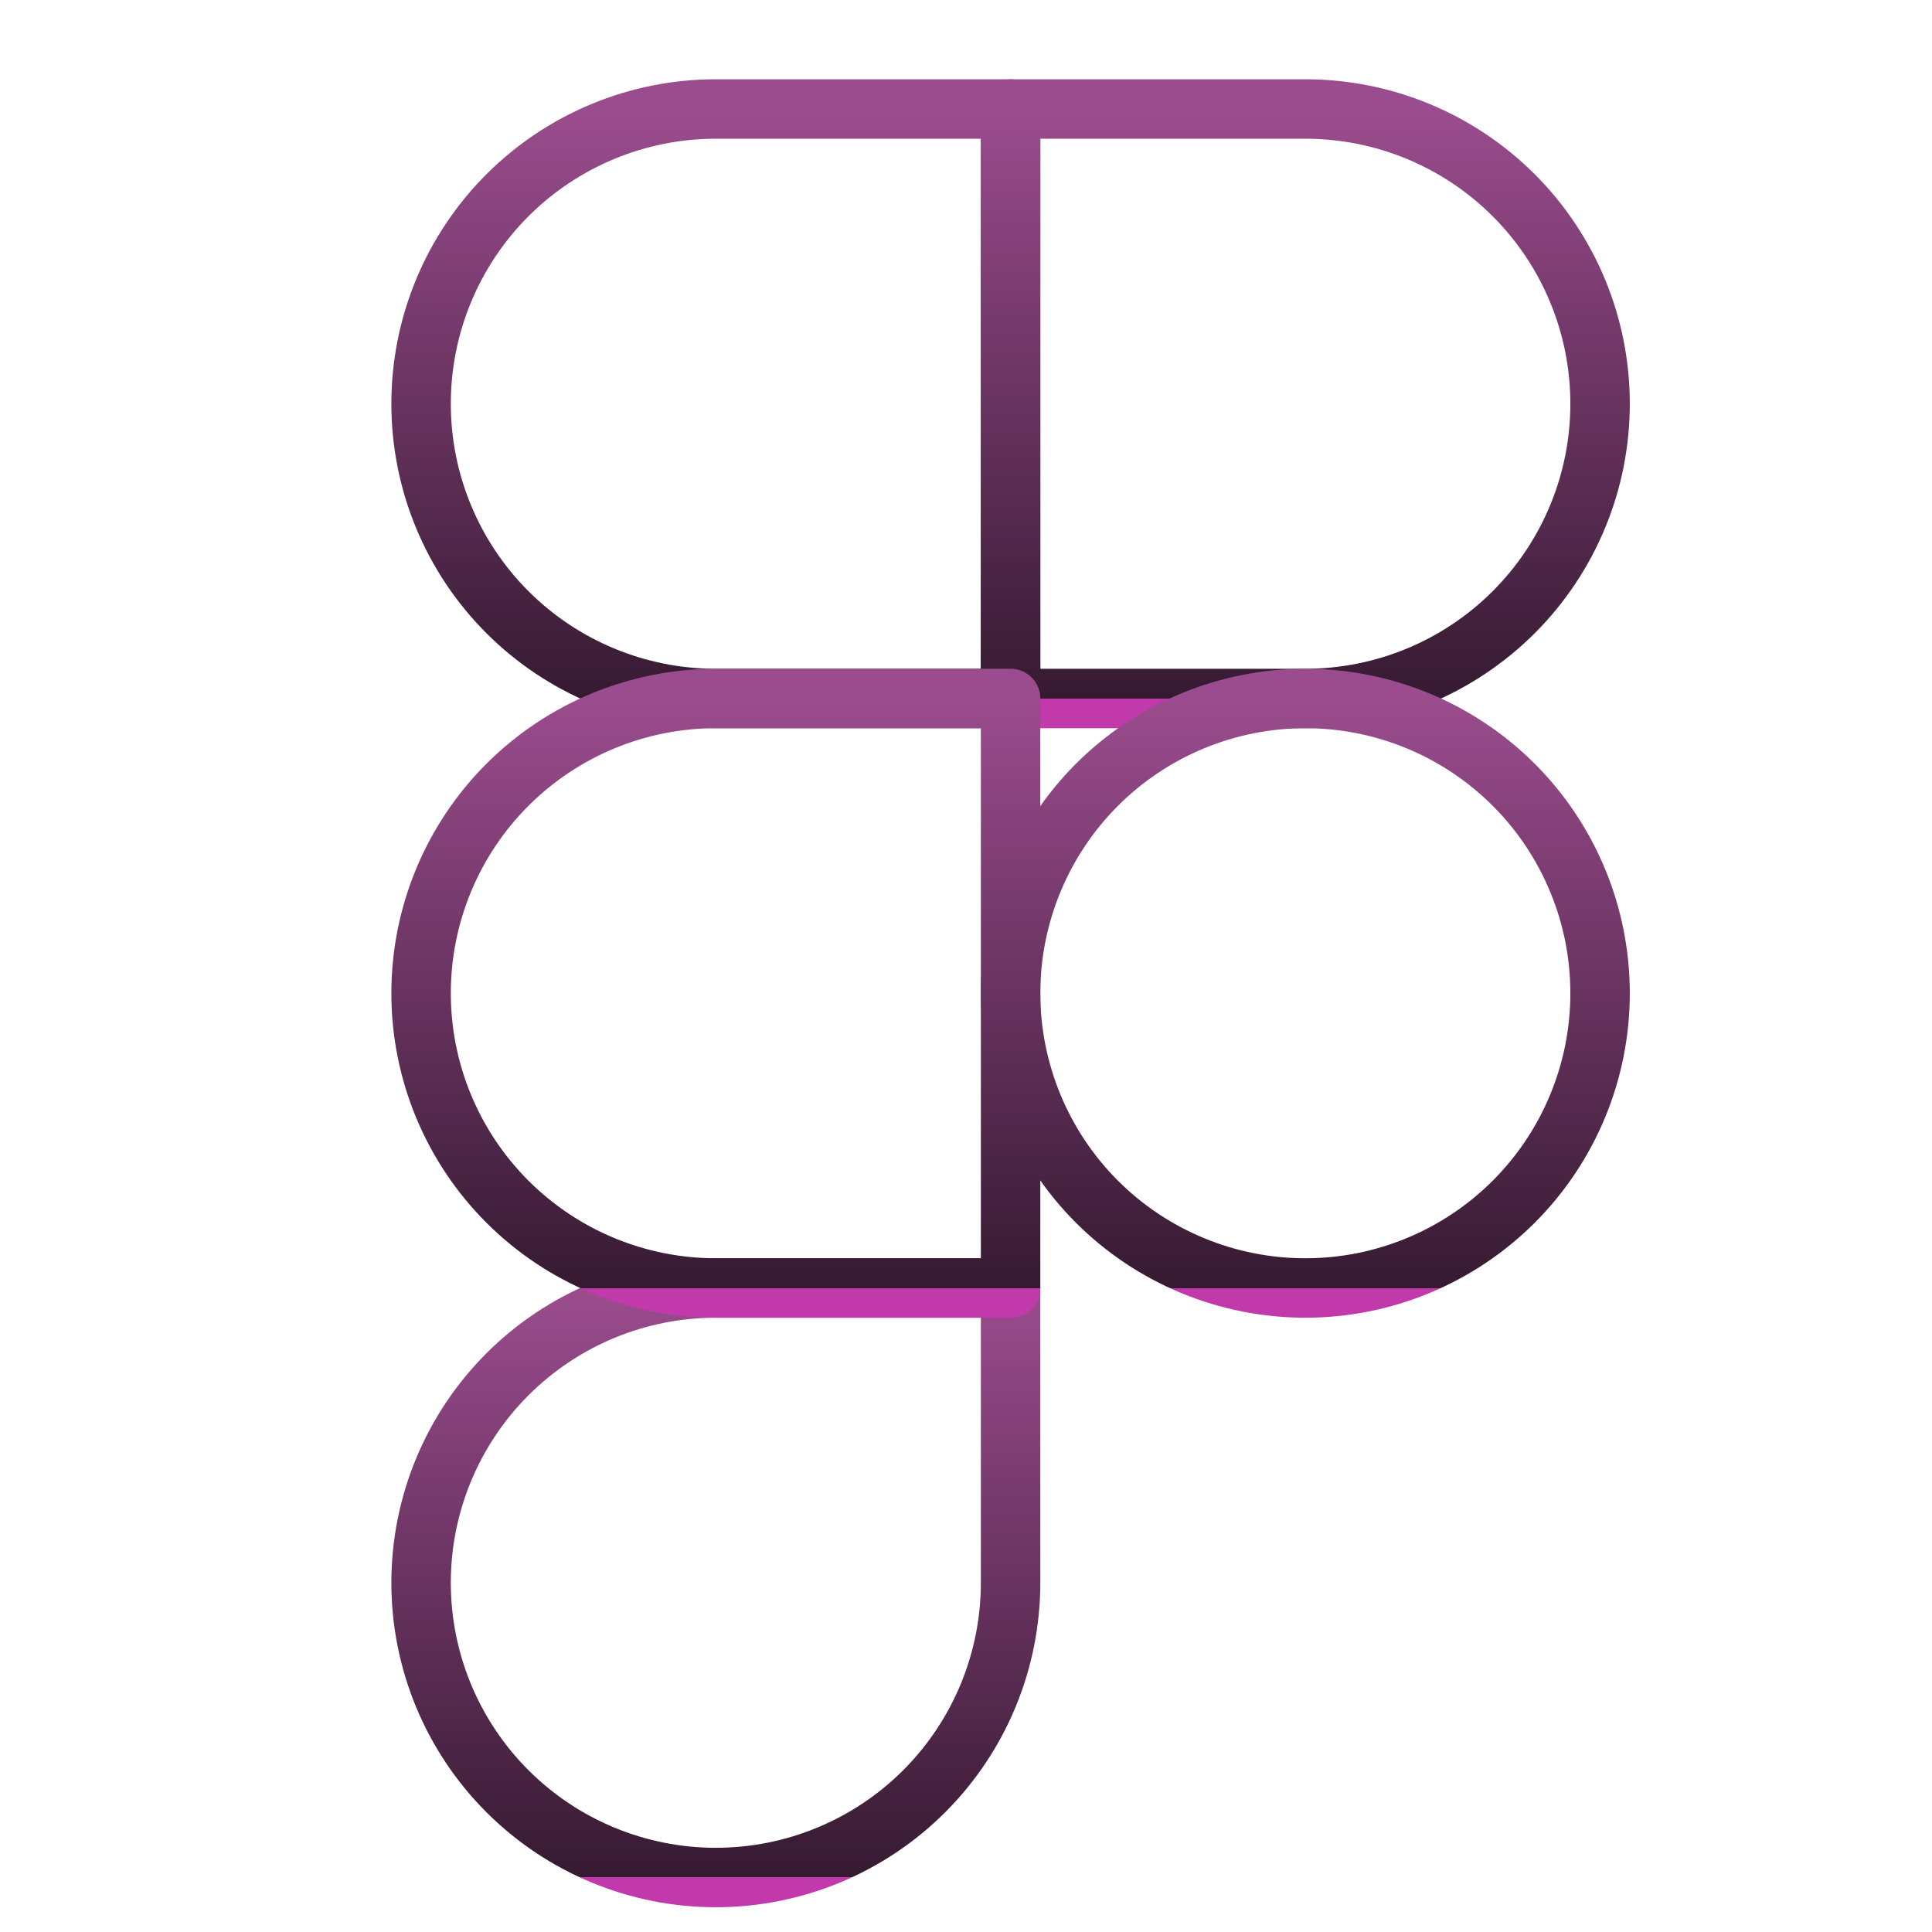 <svg width="65" height="65" viewBox="0 0 65 65" fill="none" xmlns="http://www.w3.org/2000/svg">
<path d="M14.167 13.583C14.167 10.953 15.211 8.431 17.071 6.571C18.931 4.711 21.453 3.667 24.083 3.667H34V23.5H24.083C21.453 23.5 18.931 22.455 17.071 20.595C15.211 18.736 14.167 16.213 14.167 13.583Z" stroke="url(#paint0_linear_17_71)" stroke-width="2" stroke-linecap="round" stroke-linejoin="round"/>
<path d="M34 3.667H43.917C45.219 3.667 46.508 3.923 47.712 4.421C48.915 4.92 50.008 5.65 50.929 6.571C51.85 7.492 52.58 8.585 53.078 9.788C53.577 10.992 53.833 12.281 53.833 13.583C53.833 14.886 53.577 16.175 53.078 17.378C52.58 18.581 51.85 19.675 50.929 20.595C50.008 21.516 48.915 22.247 47.712 22.745C46.508 23.244 45.219 23.5 43.917 23.5H34V3.667Z" stroke="url(#paint1_linear_17_71)" stroke-width="2" stroke-linecap="round" stroke-linejoin="round"/>
<path d="M34 33.417C34 32.114 34.257 30.825 34.755 29.622C35.253 28.419 35.984 27.325 36.904 26.404C37.825 25.484 38.919 24.753 40.122 24.255C41.325 23.756 42.614 23.5 43.917 23.5C45.219 23.5 46.508 23.756 47.712 24.255C48.915 24.753 50.008 25.484 50.929 26.404C51.85 27.325 52.58 28.419 53.078 29.622C53.577 30.825 53.833 32.114 53.833 33.417C53.833 34.719 53.577 36.008 53.078 37.212C52.58 38.415 51.85 39.508 50.929 40.429C50.008 41.35 48.915 42.08 47.712 42.578C46.508 43.077 45.219 43.333 43.917 43.333C42.614 43.333 41.325 43.077 40.122 42.578C38.919 42.08 37.825 41.35 36.904 40.429C35.984 39.508 35.253 38.415 34.755 37.212C34.257 36.008 34 34.719 34 33.417Z" stroke="url(#paint2_linear_17_71)" stroke-width="2" stroke-linecap="round" stroke-linejoin="round"/>
<path d="M14.167 53.25C14.167 50.62 15.211 48.098 17.071 46.238C18.931 44.378 21.453 43.333 24.083 43.333H34V53.25C34 55.88 32.955 58.402 31.096 60.262C29.236 62.122 26.713 63.167 24.083 63.167C21.453 63.167 18.931 62.122 17.071 60.262C15.211 58.402 14.167 55.88 14.167 53.25Z" stroke="url(#paint3_linear_17_71)" stroke-width="2" stroke-linecap="round" stroke-linejoin="round"/>
<path d="M14.167 33.417C14.167 30.787 15.211 28.264 17.071 26.404C18.931 24.545 21.453 23.5 24.083 23.5H34V43.333H24.083C21.453 43.333 18.931 42.288 17.071 40.429C15.211 38.569 14.167 36.047 14.167 33.417Z" stroke="url(#paint4_linear_17_71)" stroke-width="2" stroke-linecap="round" stroke-linejoin="round"/>
<defs>
<linearGradient id="paint0_linear_17_71" x1="24.083" y1="3.667" x2="24.083" y2="23.5" gradientUnits="userSpaceOnUse">
<stop stop-color="#9B4C8E"/>
<stop offset="1" stop-color="#351A31"/>
<stop offset="1" stop-color="#C239AC"/>
</linearGradient>
<linearGradient id="paint1_linear_17_71" x1="43.917" y1="3.667" x2="43.917" y2="23.5" gradientUnits="userSpaceOnUse">
<stop stop-color="#9B4C8E"/>
<stop offset="1" stop-color="#351A31"/>
<stop offset="1" stop-color="#C239AC"/>
</linearGradient>
<linearGradient id="paint2_linear_17_71" x1="43.917" y1="23.5" x2="43.917" y2="43.333" gradientUnits="userSpaceOnUse">
<stop stop-color="#9B4C8E"/>
<stop offset="1" stop-color="#351A31"/>
<stop offset="1" stop-color="#C239AC"/>
</linearGradient>
<linearGradient id="paint3_linear_17_71" x1="24.083" y1="43.333" x2="24.083" y2="63.167" gradientUnits="userSpaceOnUse">
<stop stop-color="#9B4C8E"/>
<stop offset="1" stop-color="#351A31"/>
<stop offset="1" stop-color="#C239AC"/>
</linearGradient>
<linearGradient id="paint4_linear_17_71" x1="24.083" y1="23.5" x2="24.083" y2="43.333" gradientUnits="userSpaceOnUse">
<stop stop-color="#9B4C8E"/>
<stop offset="1" stop-color="#351A31"/>
<stop offset="1" stop-color="#C239AC"/>
</linearGradient>
</defs>
</svg>
